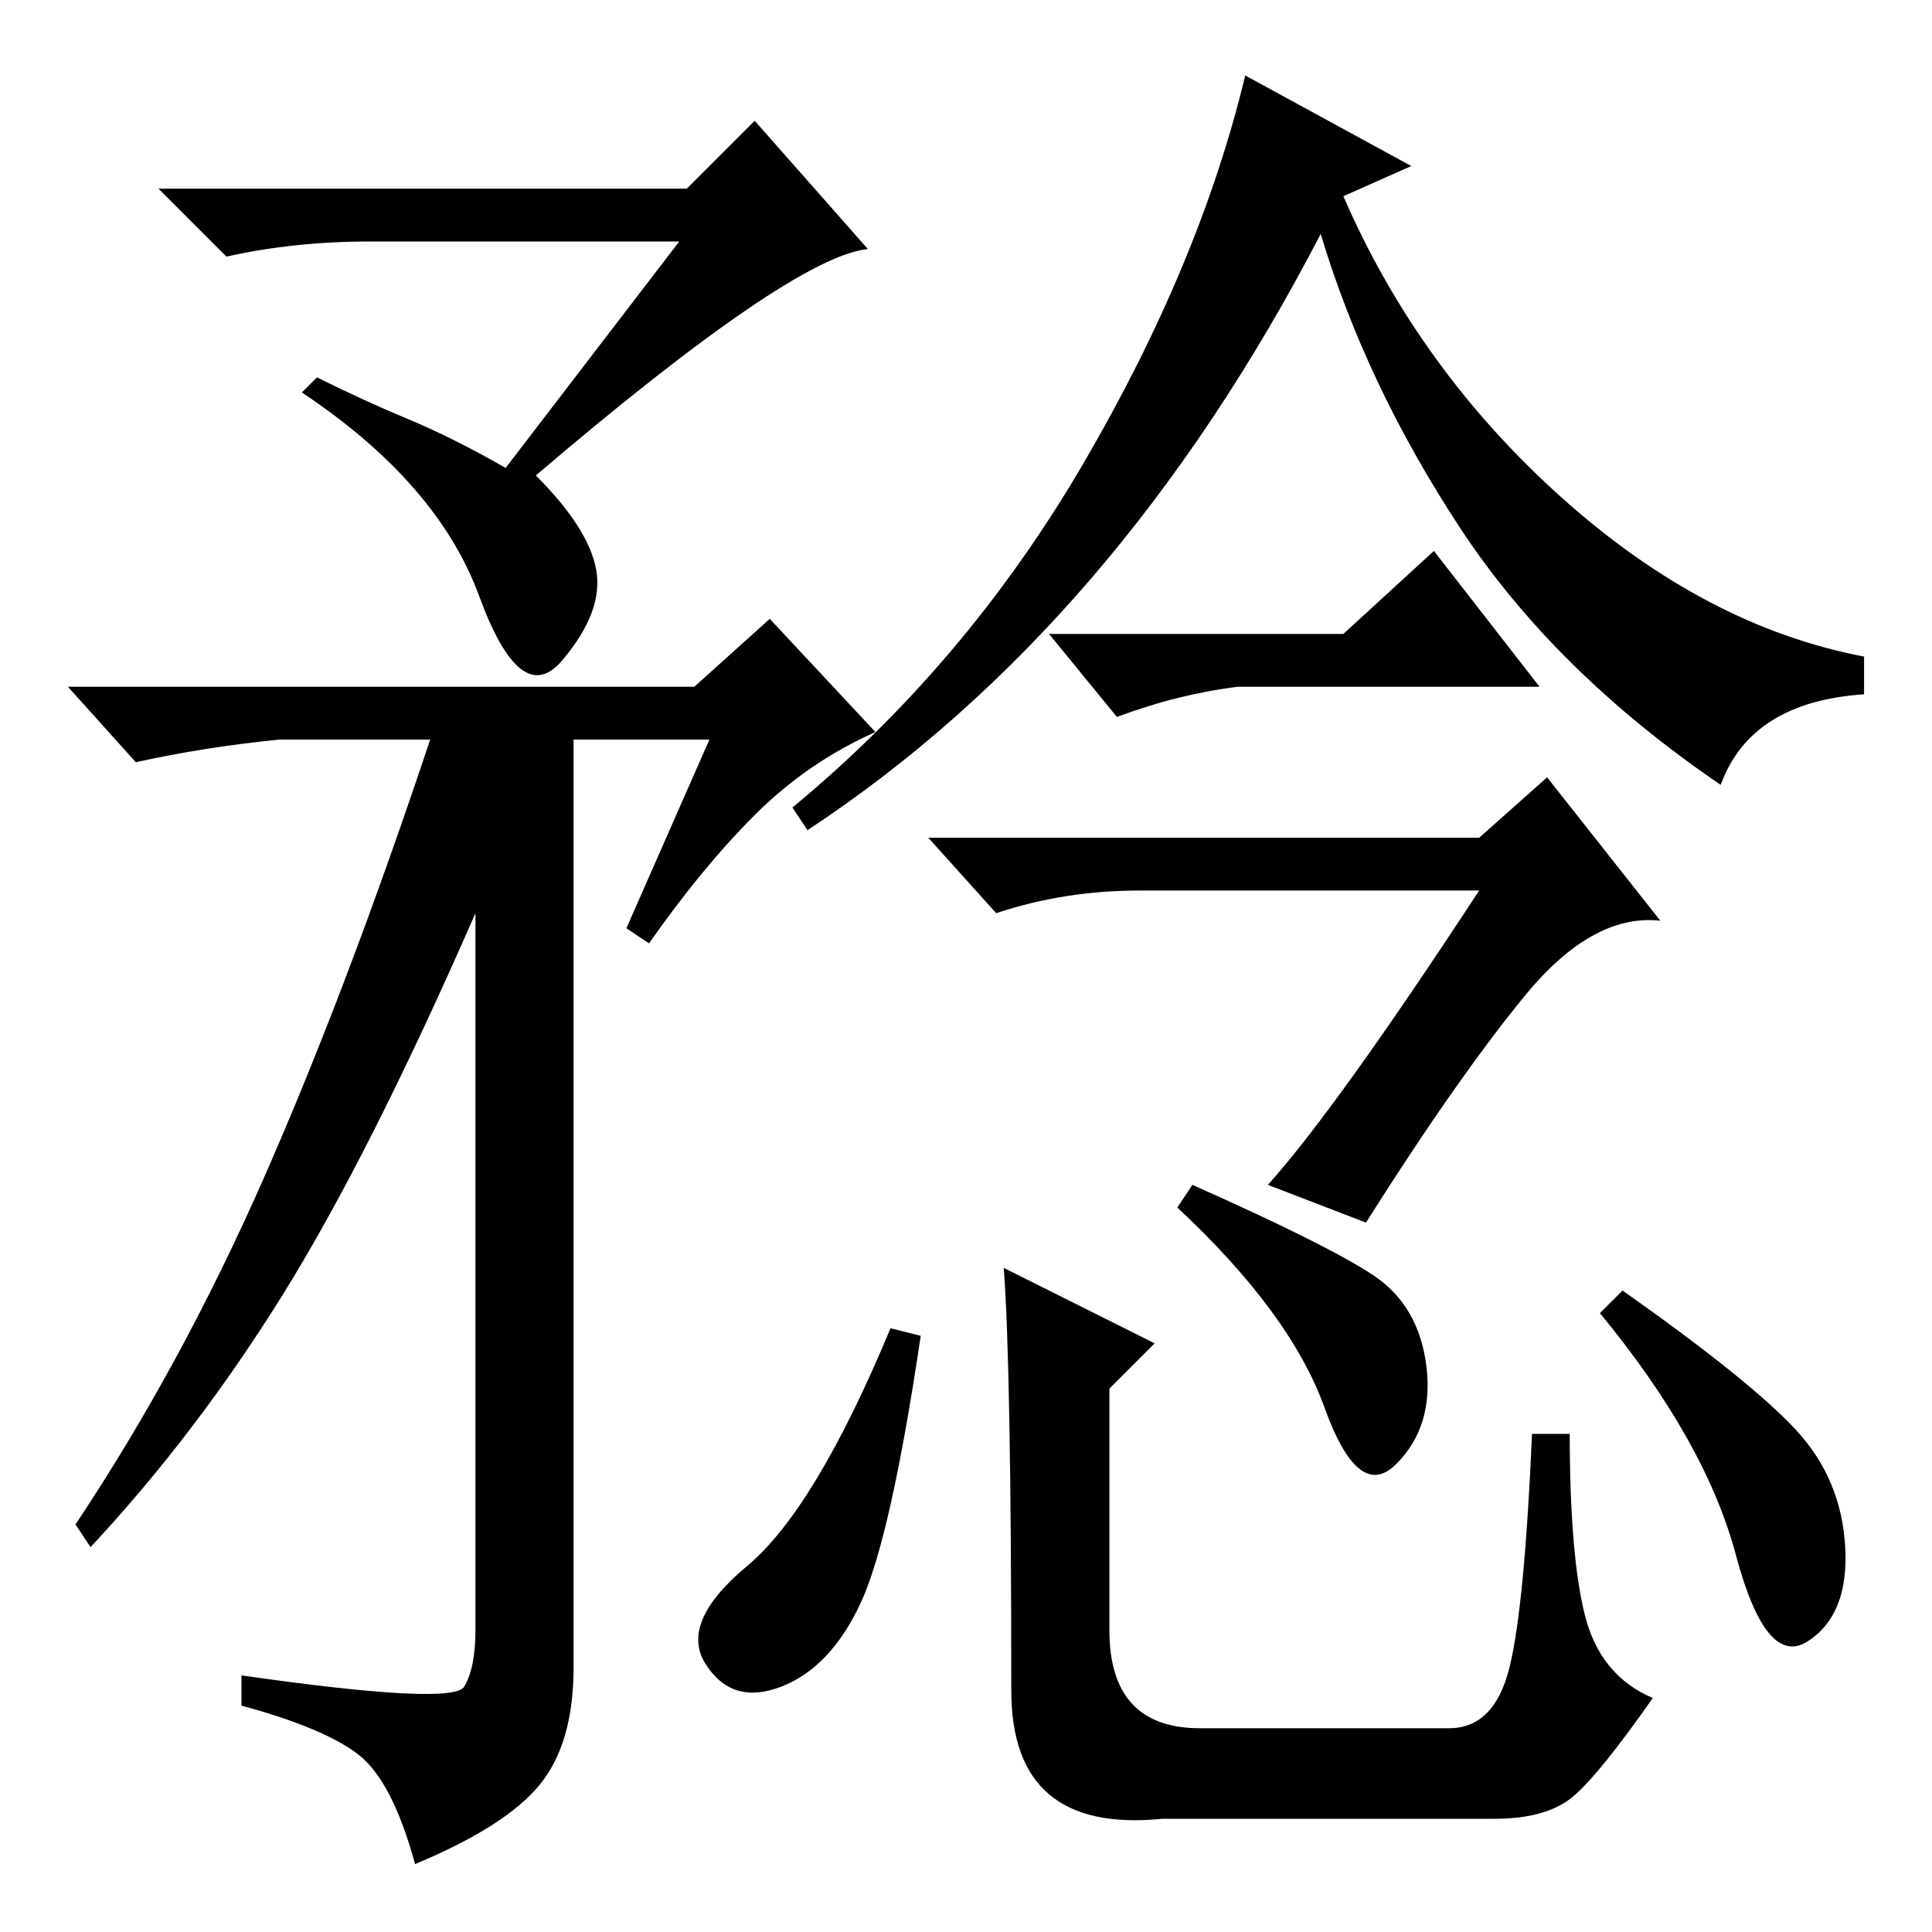 <?xml version="1.0" standalone="no"?>
<!DOCTYPE svg PUBLIC "-//W3C//DTD SVG 1.1//EN" "http://www.w3.org/Graphics/SVG/1.1/DTD/svg11.dtd" >
<svg xmlns="http://www.w3.org/2000/svg" xmlns:xlink="http://www.w3.org/1999/xlink" version="1.1" viewBox="0 -36 256 256">
  <g transform="matrix(1 0 0 -1 0 220)">
   <path fill="currentColor"
d="M90 224h-41q-10 0 -19 -2l-9 9h70l9 9l15 -17q-10 -1 -44 -30q7 -7 8 -12.5t-4.5 -12t-11 8.5t-23.5 27l2 2q6 -3 12 -5.5t13 -6.5zM94 158h-18v-123q0 -10 -4.5 -15.5t-16.5 -10.5q-3 11 -7.5 14.5t-15.5 6.5v4q28 -4 29.5 -1.5t1.5 7.5v95q-14 -32 -25.5 -50.5
t-25.5 -33.5l-2 3q14 21 25 46t22 58h-20q-10 -1 -19 -3l-9 10h83l10 9l14 -15q-9 -4 -16 -11t-14 -17l-3 2zM187 234l-9 -4q10 -23 29 -40t40 -21v-5q-15 -1 -19 -12q-22 15 -34.5 34t-18.5 39q-27 -52 -68 -79l-2 3q23 19 38.5 45.5t21.5 51.5zM196 138h-45q-10 0 -19 -3
l-9 10h73l9 8l15 -19q-9 1 -18 -10t-21 -30l-13 5q9 10 28 39zM114 43.5q-4 -8.5 -10.5 -11t-10 3t5.5 13t19 31.5l4 -1q-4 -27 -8 -35.5zM238 66.5q6 -6.5 6.5 -15.5t-5 -12.5t-9.5 11.5t-18 32l3 3q17 -12 23 -18.5zM208.5 18q-3.5 -3 -10.5 -3h-44q-20 -2 -20 17
q0 43 -1 56l20 -10l-6 -6v-32q0 -13 12 -13h33q6 0 8 8t3 31h5q0 -16 2 -24t9 -11q-7 -10 -10.5 -13zM182 87q6 -4 7 -12t-4 -13t-9.5 7.5t-19.5 26.5l2 3q18 -8 24 -12zM178 172l12 11l14 -18h-40q-8 -1 -16 -4l-9 11h39z" />
  </g>

</svg>
